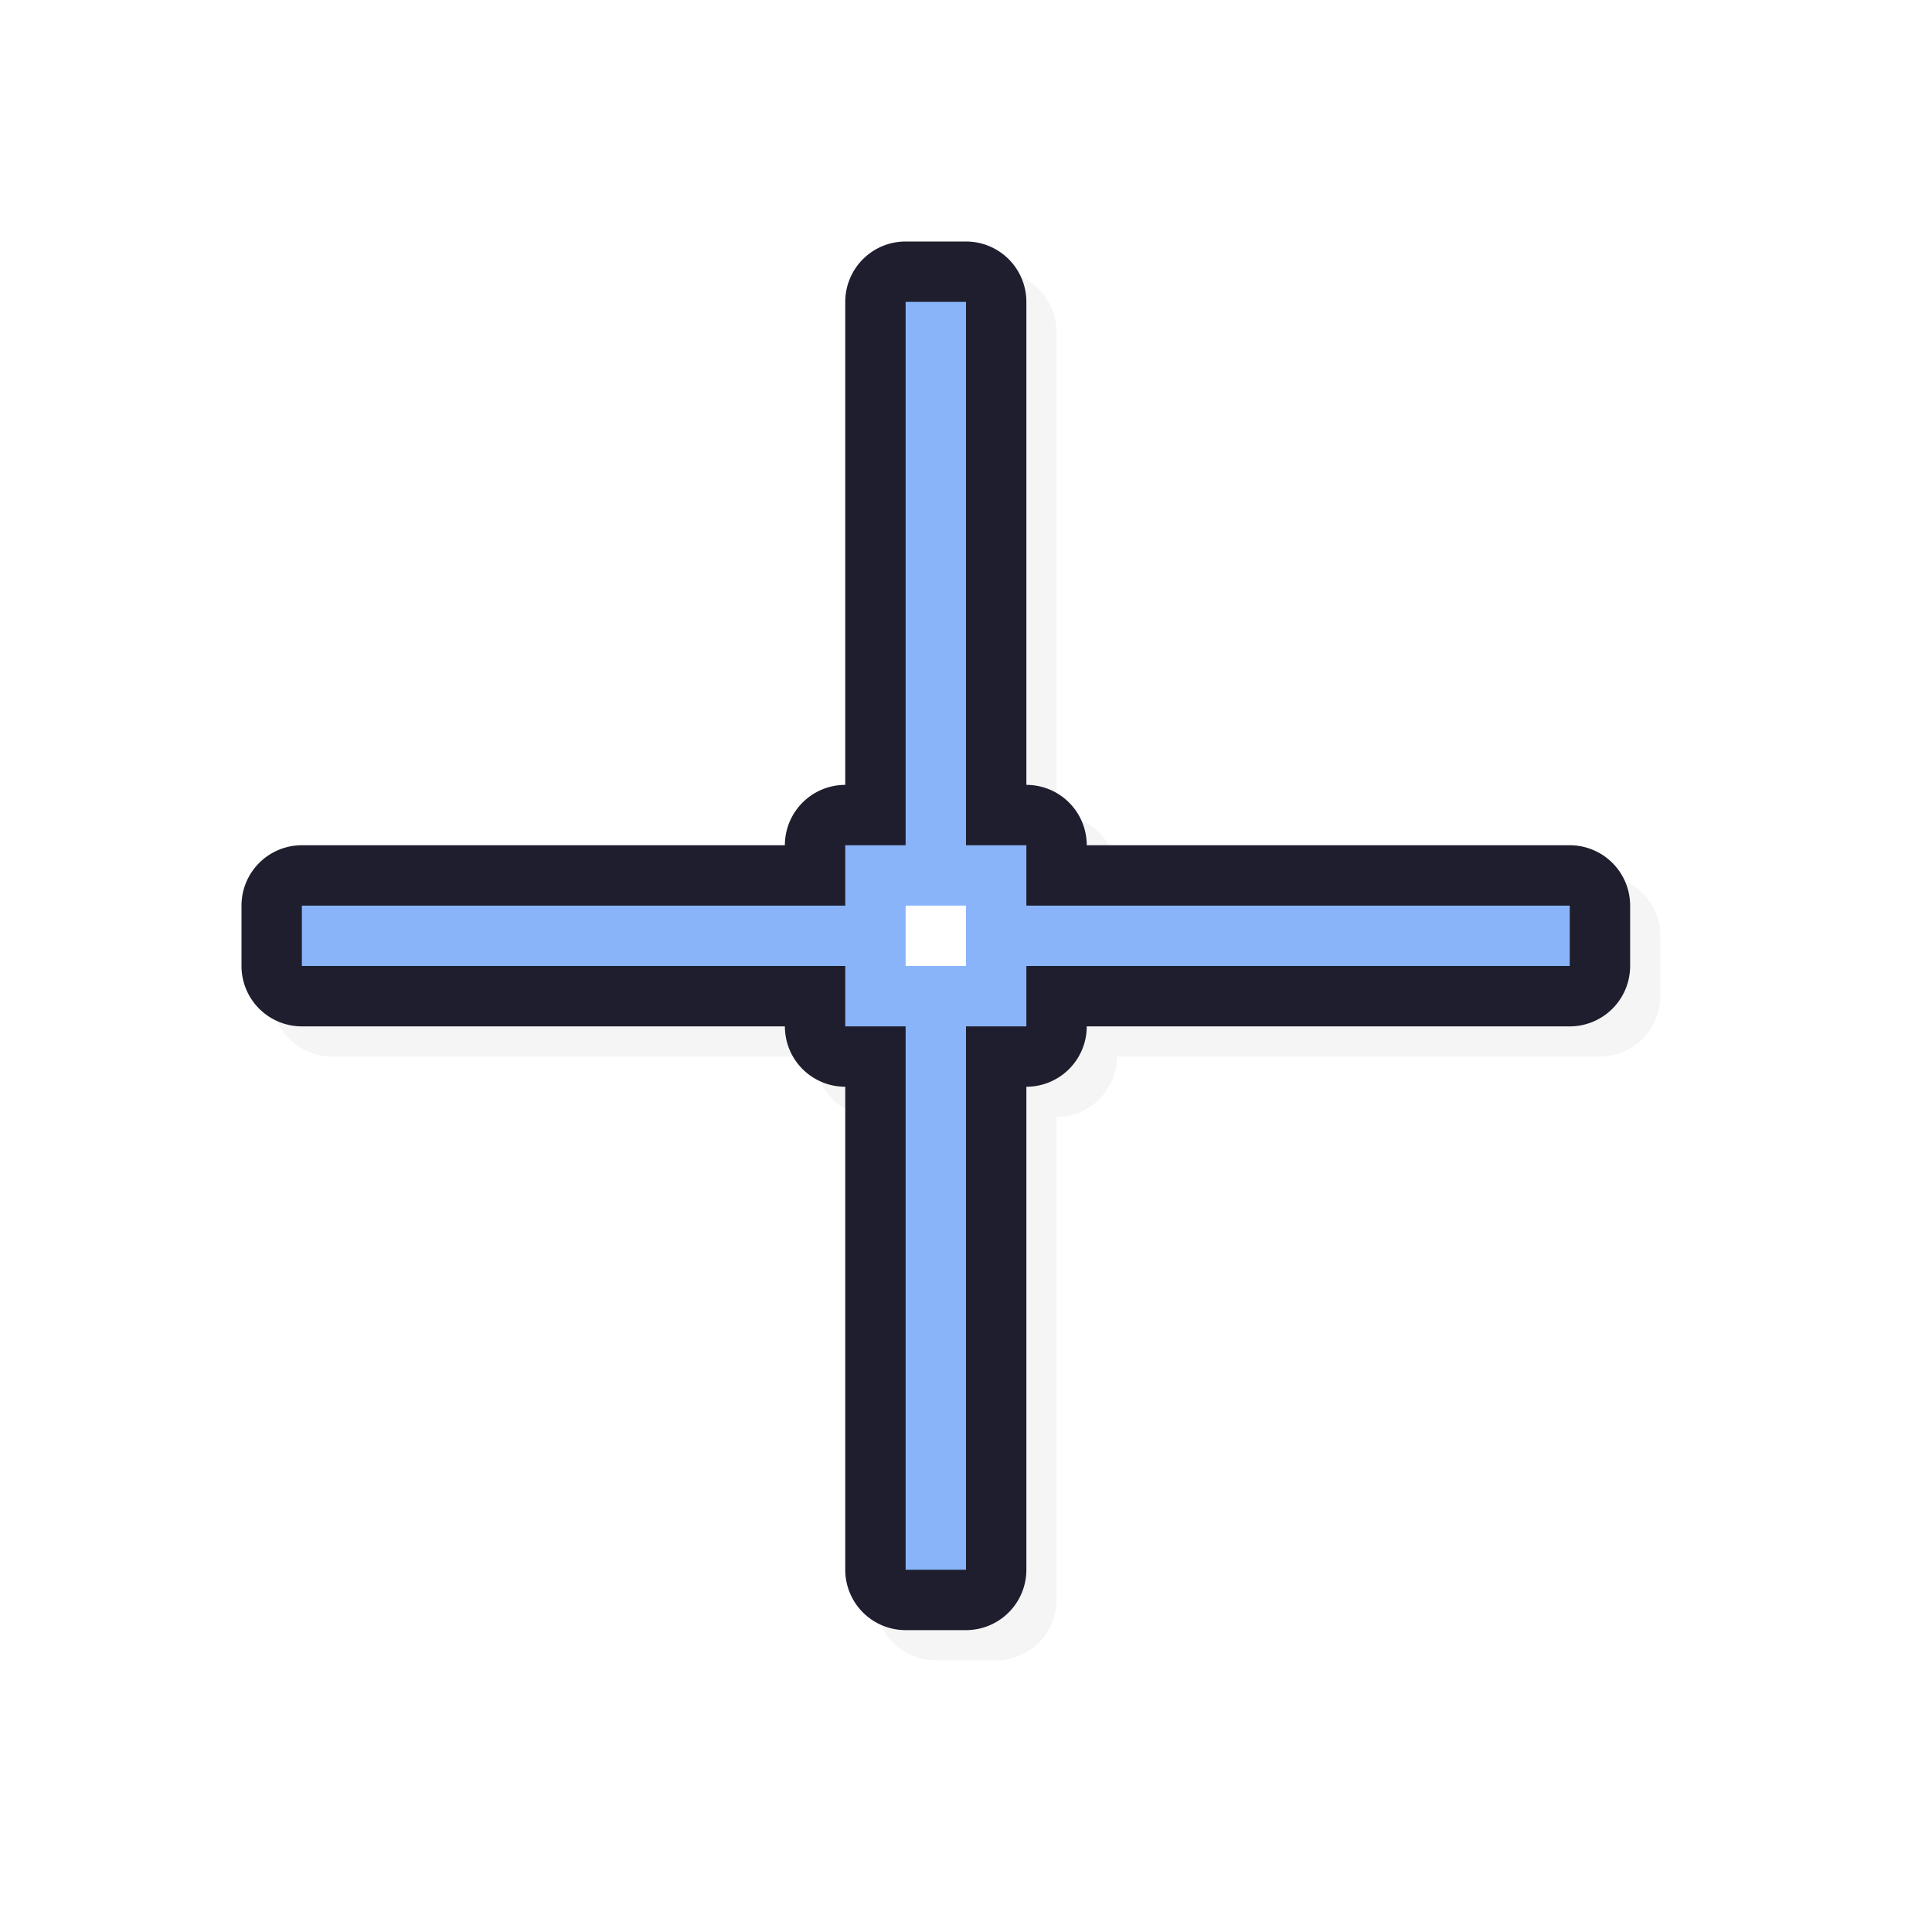 <svg xmlns="http://www.w3.org/2000/svg" width="32" height="32">
    <defs>
        <filter id="a" width="1.144" height="1.144" x="-.072" y="-.072" style="color-interpolation-filters:sRGB">
            <feGaussianBlur stdDeviation=".69"/>
        </filter>
    </defs>
    <path d="M15.5 4.5a1 1 0 0 0-1 1v8a1 1 0 0 0-1 1h-8a1 1 0 0 0-1 1v1a1 1 0 0 0 1 1h8a1 1 0 0 0 1 1v8a1 1 0 0 0 1 1h1a1 1 0 0 0 1-1v-8a1 1 0 0 0 1-1h8a1 1 0 0 0 1-1v-1a1 1 0 0 0-1-1h-8a1 1 0 0 0-1-1v-8a1 1 0 0 0-1-1zM14 14h3v3h-3z" style="color:#000;font-style:normal;font-variant:normal;font-weight:400;font-stretch:normal;font-size:medium;line-height:normal;font-family:sans-serif;font-variant-ligatures:normal;font-variant-position:normal;font-variant-caps:normal;font-variant-numeric:normal;font-variant-alternates:normal;font-feature-settings:normal;text-indent:0;text-align:start;text-decoration:none;text-decoration-line:none;text-decoration-style:solid;text-decoration-color:#000;letter-spacing:normal;word-spacing:normal;text-transform:none;writing-mode:lr-tb;direction:ltr;text-orientation:mixed;dominant-baseline:auto;baseline-shift:baseline;text-anchor:start;white-space:normal;shape-padding:0;clip-rule:nonzero;display:inline;overflow:visible;visibility:visible;opacity:.2;isolation:auto;mix-blend-mode:normal;color-interpolation:sRGB;color-interpolation-filters:linearRGB;solid-color:#000;solid-opacity:1;vector-effect:none;fill:#000;fill-opacity:1;fill-rule:nonzero;stroke:none;stroke-width:2;stroke-linecap:round;stroke-linejoin:round;stroke-miterlimit:4;stroke-dasharray:none;stroke-dashoffset:0;stroke-opacity:1;color-rendering:auto;image-rendering:auto;shape-rendering:auto;text-rendering:auto;enable-background:accumulate;filter:url(#a)"/>
    <path d="M15 4a1 1 0 0 0-1 1v8a1 1 0 0 0-1 1H5a1 1 0 0 0-1 1v1a1 1 0 0 0 1 1h8a1 1 0 0 0 1 1v8a1 1 0 0 0 1 1h1a1 1 0 0 0 1-1v-8a1 1 0 0 0 1-1h8a1 1 0 0 0 1-1v-1a1 1 0 0 0-1-1h-8a1 1 0 0 0-1-1V5a1 1 0 0 0-1-1zm-.5 10.5h2v2h-2z" style="color:#000;font-style:normal;font-variant:normal;font-weight:400;font-stretch:normal;font-size:medium;line-height:normal;font-family:sans-serif;font-variant-ligatures:normal;font-variant-position:normal;font-variant-caps:normal;font-variant-numeric:normal;font-variant-alternates:normal;font-feature-settings:normal;text-indent:0;text-align:start;text-decoration:none;text-decoration-line:none;text-decoration-style:solid;text-decoration-color:#000;letter-spacing:normal;word-spacing:normal;text-transform:none;writing-mode:lr-tb;direction:ltr;text-orientation:mixed;dominant-baseline:auto;baseline-shift:baseline;text-anchor:start;white-space:normal;shape-padding:0;clip-rule:nonzero;display:inline;overflow:visible;visibility:visible;opacity:1;isolation:auto;mix-blend-mode:normal;color-interpolation:sRGB;color-interpolation-filters:linearRGB;solid-color:#000;solid-opacity:1;vector-effect:none;fill:#1e1e2e;fill-opacity:1;fill-rule:nonzero;stroke:none;stroke-width:2;stroke-linecap:round;stroke-linejoin:round;stroke-miterlimit:4;stroke-dasharray:none;stroke-dashoffset:0;stroke-opacity:1;color-rendering:auto;image-rendering:auto;shape-rendering:auto;text-rendering:auto;enable-background:accumulate"/>
    <path d="M15 5v9h-1v1H5v1h9v1h1v9h1v-9h1v-1h9v-1h-9v-1h-1V5zm0 10h1v1h-1z" style="opacity:1;fill:#89b4fa;fill-opacity:1;stroke:none;stroke-width:2.049;stroke-linecap:round;stroke-linejoin:round;stroke-miterlimit:4;stroke-dasharray:none;stroke-opacity:1"/>
    <path
    id="hotspot"
    d="m 16,15 h -1 v 1 h 1 z"
    display="none"
    fill="#333333"
    stroke-width="1.19" />
</svg>
